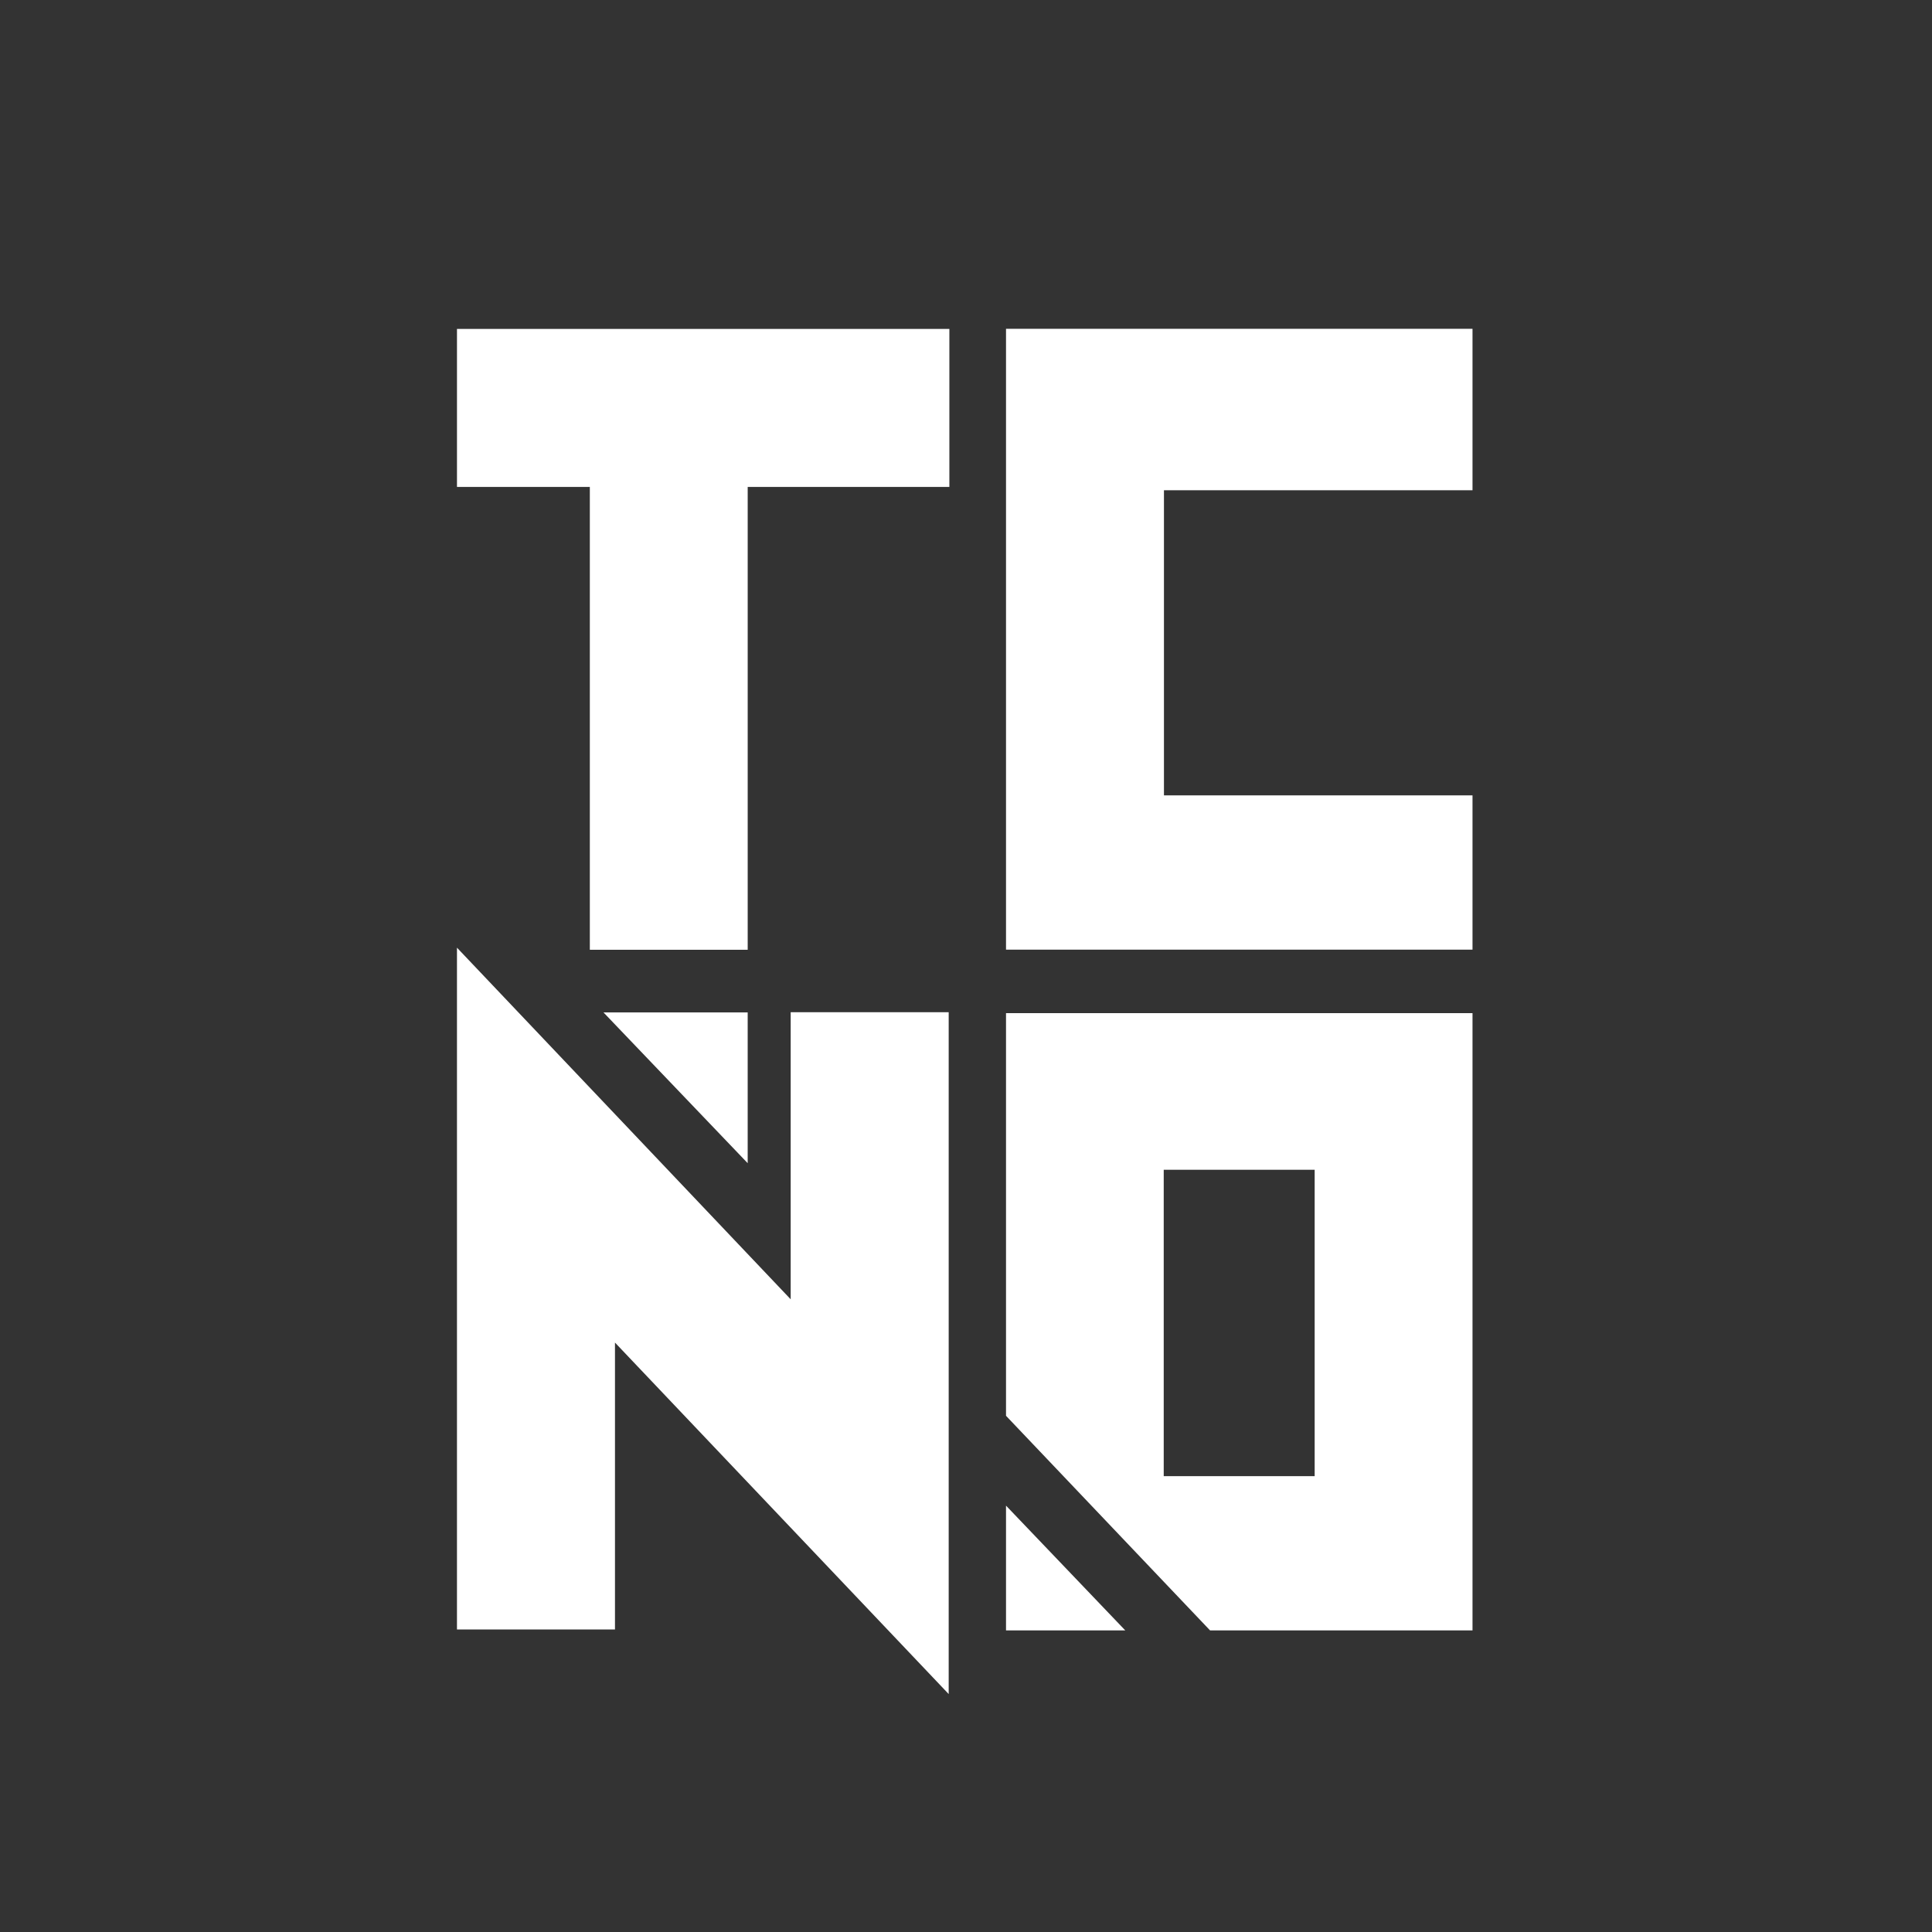 <?xml version="1.0" encoding="UTF-8" standalone="no"?>
<!DOCTYPE svg PUBLIC "-//W3C//DTD SVG 1.1//EN" "http://www.w3.org/Graphics/SVG/1.1/DTD/svg11.dtd">
<svg width="100%" height="100%" viewBox="0 0 1280 1280" version="1.1" xmlns="http://www.w3.org/2000/svg" xmlns:xlink="http://www.w3.org/1999/xlink" xml:space="preserve" xmlns:serif="http://www.serif.com/" style="fill-rule:evenodd;clip-rule:evenodd;stroke-linejoin:round;stroke-miterlimit:2;">
    <rect x="0" y="0" width="1280" height="1280" fill="#333333" stroke="none"/>
    <path d="M666.512,938L666.512,671.246L975.576,671.246L975.576,1080.2L801.711,1080.2L666.512,938ZM871,775L771,775L771,978L871,978L871,775Z" style="fill:white;"/>
    <g transform="matrix(49.45,0,0,49.45,-441.616,627.285)">
        <path d="M22.409,7.487L24.007,9.159L22.409,9.159L22.409,7.487Z" style="fill:white;fill-rule:nonzero;"/>
    </g>
    <g transform="matrix(49.45,0,0,49.45,-441.616,627.855)">
        <path d="M15.053,0L15.053,9.135L17.17,9.135L17.17,5.291L21.641,10L21.641,0.865L19.524,0.865L19.524,4.711L15.053,0Z" style="fill:white;fill-rule:nonzero;"/>
    </g>
    <g transform="matrix(49.45,0,0,49.45,-441.616,627.981)">
        <path d="M17.016,0.865L18.948,2.885L18.948,0.865L17.016,0.865Z" style="fill:white;fill-rule:nonzero;"/>
    </g>
    <g transform="matrix(49.45,0,0,49.45,285.895,176.254)">
        <path d="M7.697,0.841L7.697,9.159L13.947,9.159L13.947,7.092L9.813,7.092L9.813,3.004L13.947,3.004L13.947,0.841L7.697,0.841" style="fill:white;fill-rule:nonzero;"/>
    </g>
    <g transform="matrix(49.45,0,0,49.45,285.895,176.332)">
        <path d="M0.341,0.841L0.341,2.958L2.121,2.958L2.121,9.159L4.236,9.159L4.236,2.958L6.938,2.958L6.938,0.841L0.341,0.841Z" style="fill:white;fill-rule:nonzero;"/>
    </g>
</svg>
